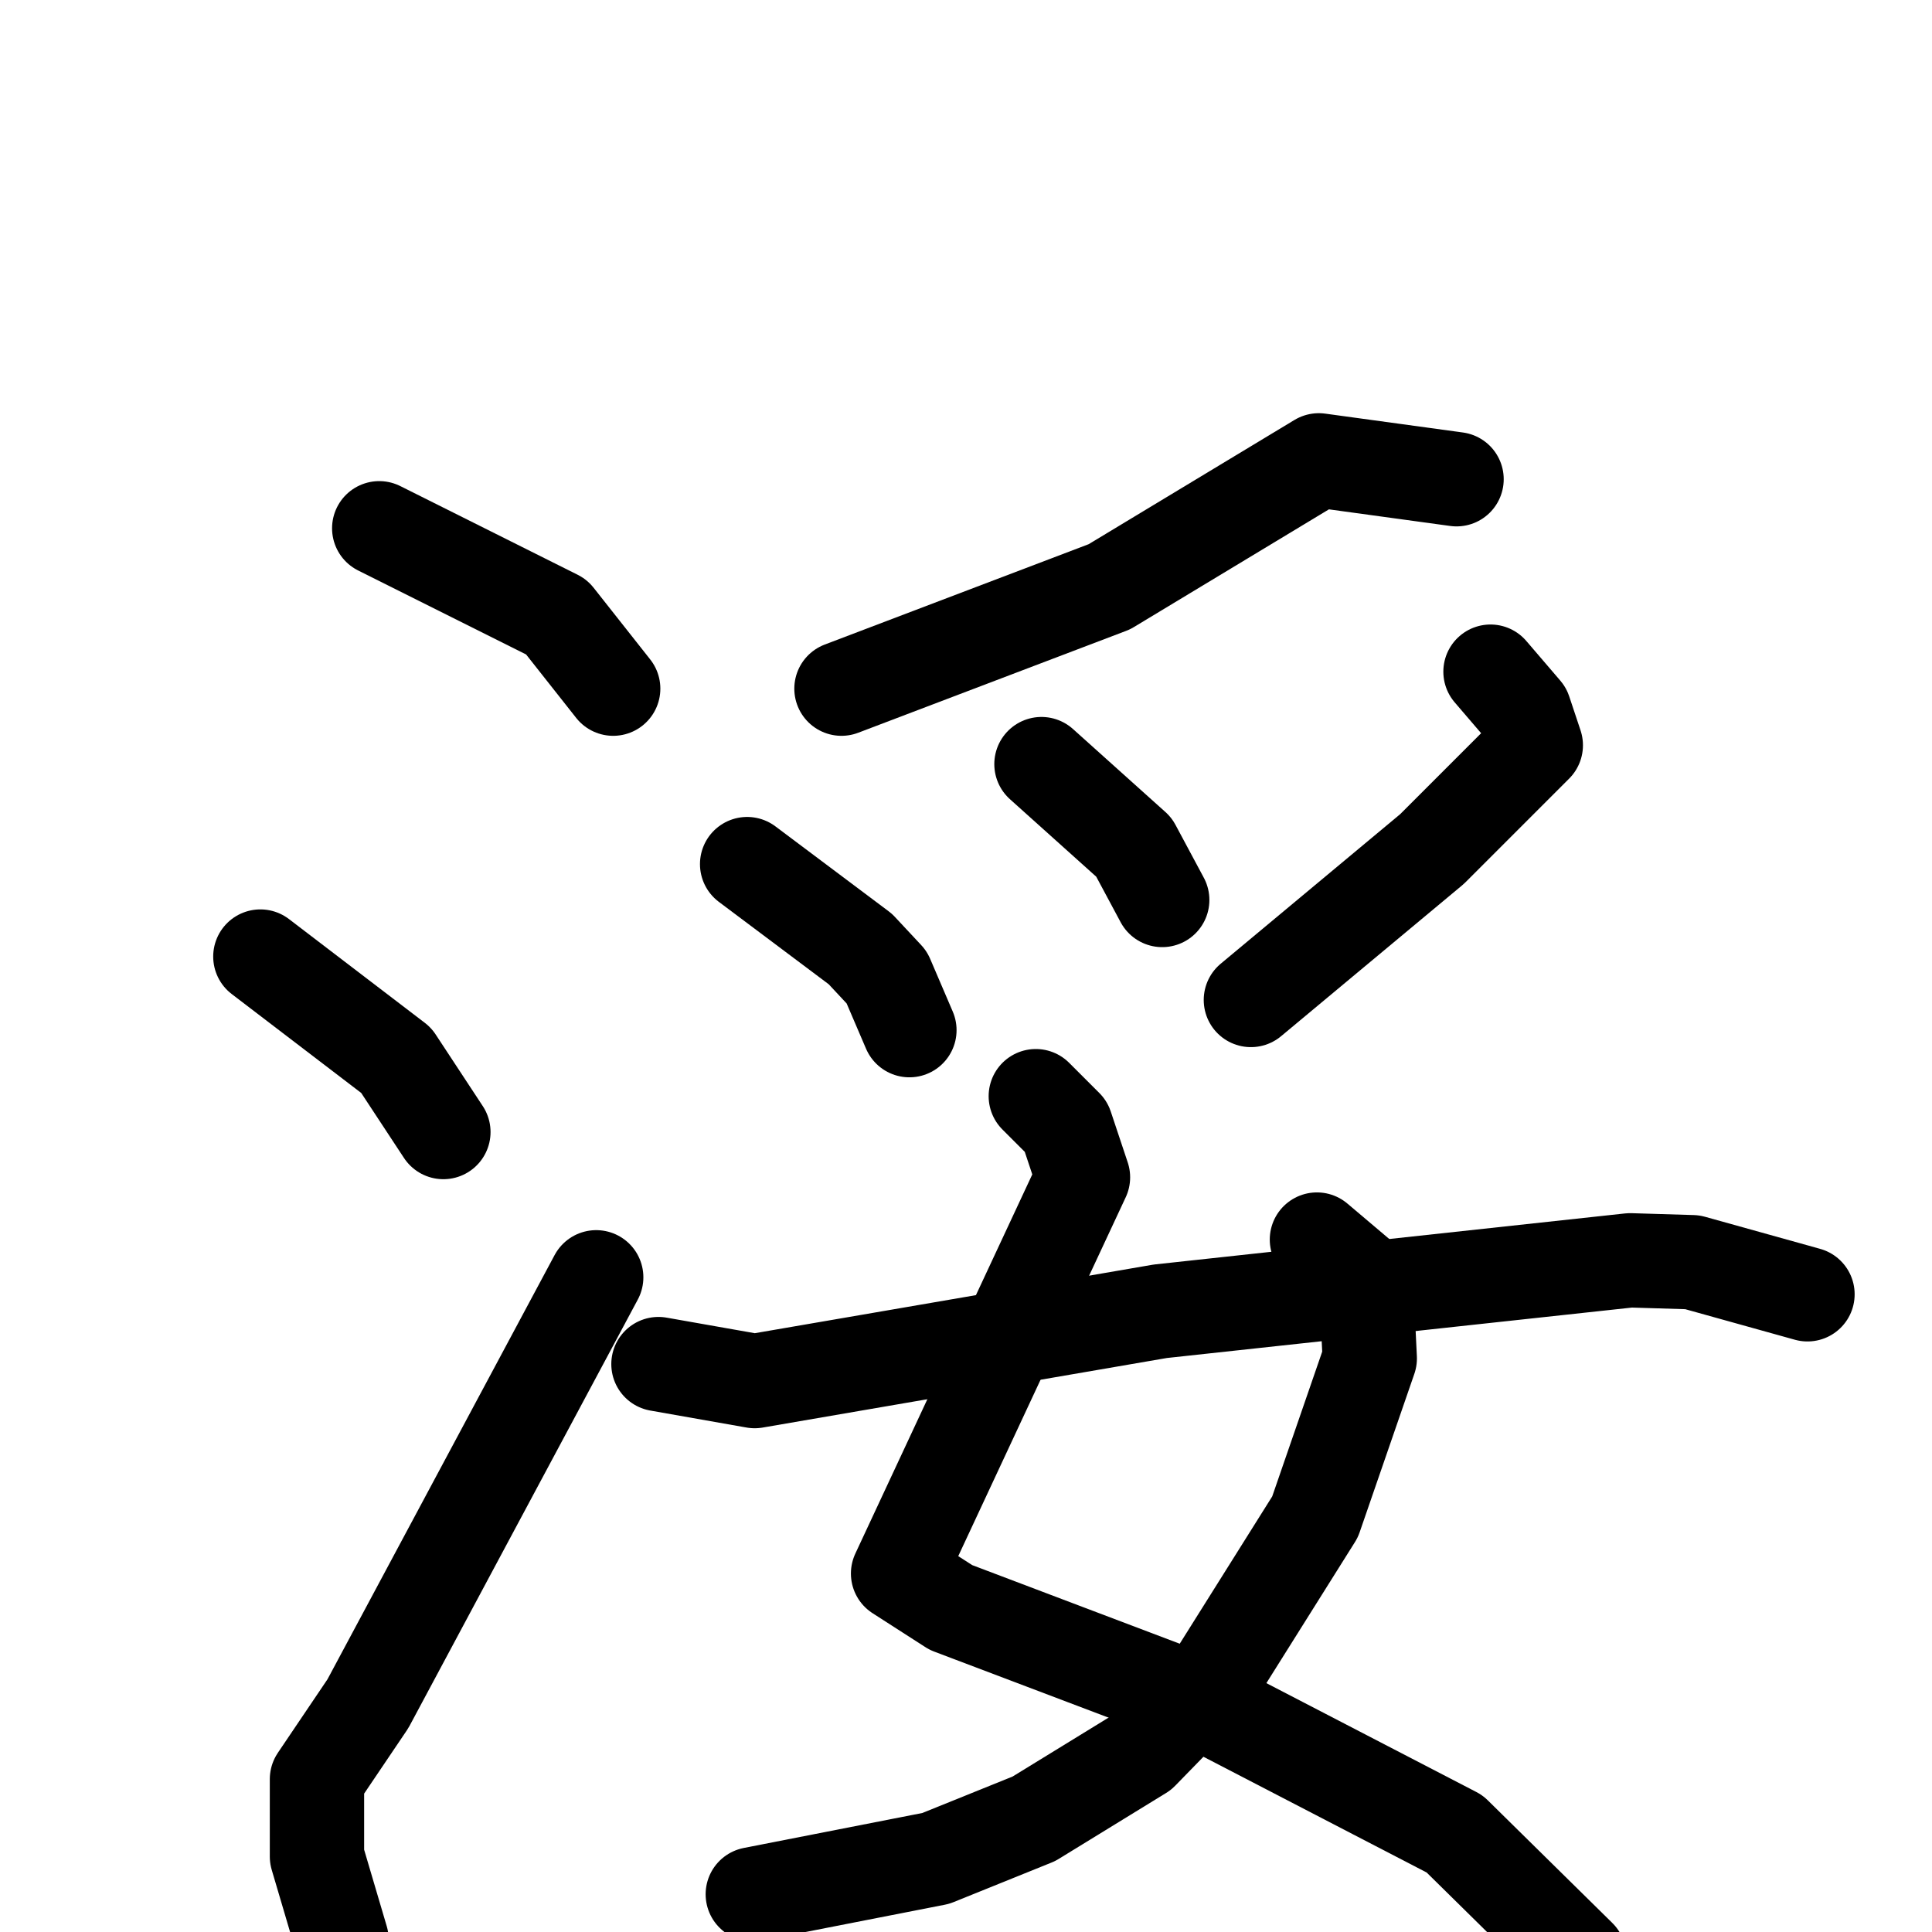 <svg xmlns="http://www.w3.org/2000/svg" viewBox="0 0 1024 1024">
  <g style="fill:none;stroke:#000000;stroke-width:50;stroke-linecap:round;stroke-linejoin:round;" transform="scale(1, 1) translate(0, 0)">
    <path d="M 201.0,280.0 L 295.0,327.0 L 325.0,365.0"/>
    <path d="M 138.0,507.0 L 210.0,562.0 L 235.0,600.0"/>
    <path d="M 181.0,1028.0 L 168.0,984.0 L 168.0,943.0 L 195.0,903.0 L 316.0,677.0"/>
    <path d="M 772.0,254.0 L 699.0,244.0 L 588.0,311.0 L 446.0,365.0"/>
    <path d="M 396.0,458.0 L 456.0,503.0 L 470.0,518.0 L 482.0,546.0"/>
    <path d="M 552.0,405.0 L 601.0,449.0 L 616.0,477.0"/>
    <path d="M 790.0,356.0 L 808.0,377.0 L 814.0,395.0 L 759.0,450.0 L 663.0,530.0"/>
    <path d="M 549.0,581.0 L 565.0,597.0 L 574.0,624.0 L 476.0,834.0 L 504.0,852.0 L 636.0,902.0 L 771.0,972.0 L 837.0,1037.0"/>
    <path d="M 698.0,657.0 L 724.0,679.0 L 726.0,720.0 L 697.0,804.0 L 643.0,890.0 L 605.0,929.0 L 548.0,964.0 L 496.0,985.0 L 399.0,1004.0"/>
    <path d="M 349.0,723.0 L 400.0,732.0 L 615.0,695.0 L 864.0,668.0 L 897.0,669.0 L 958.0,686.0"/>
  </g>
</svg>
